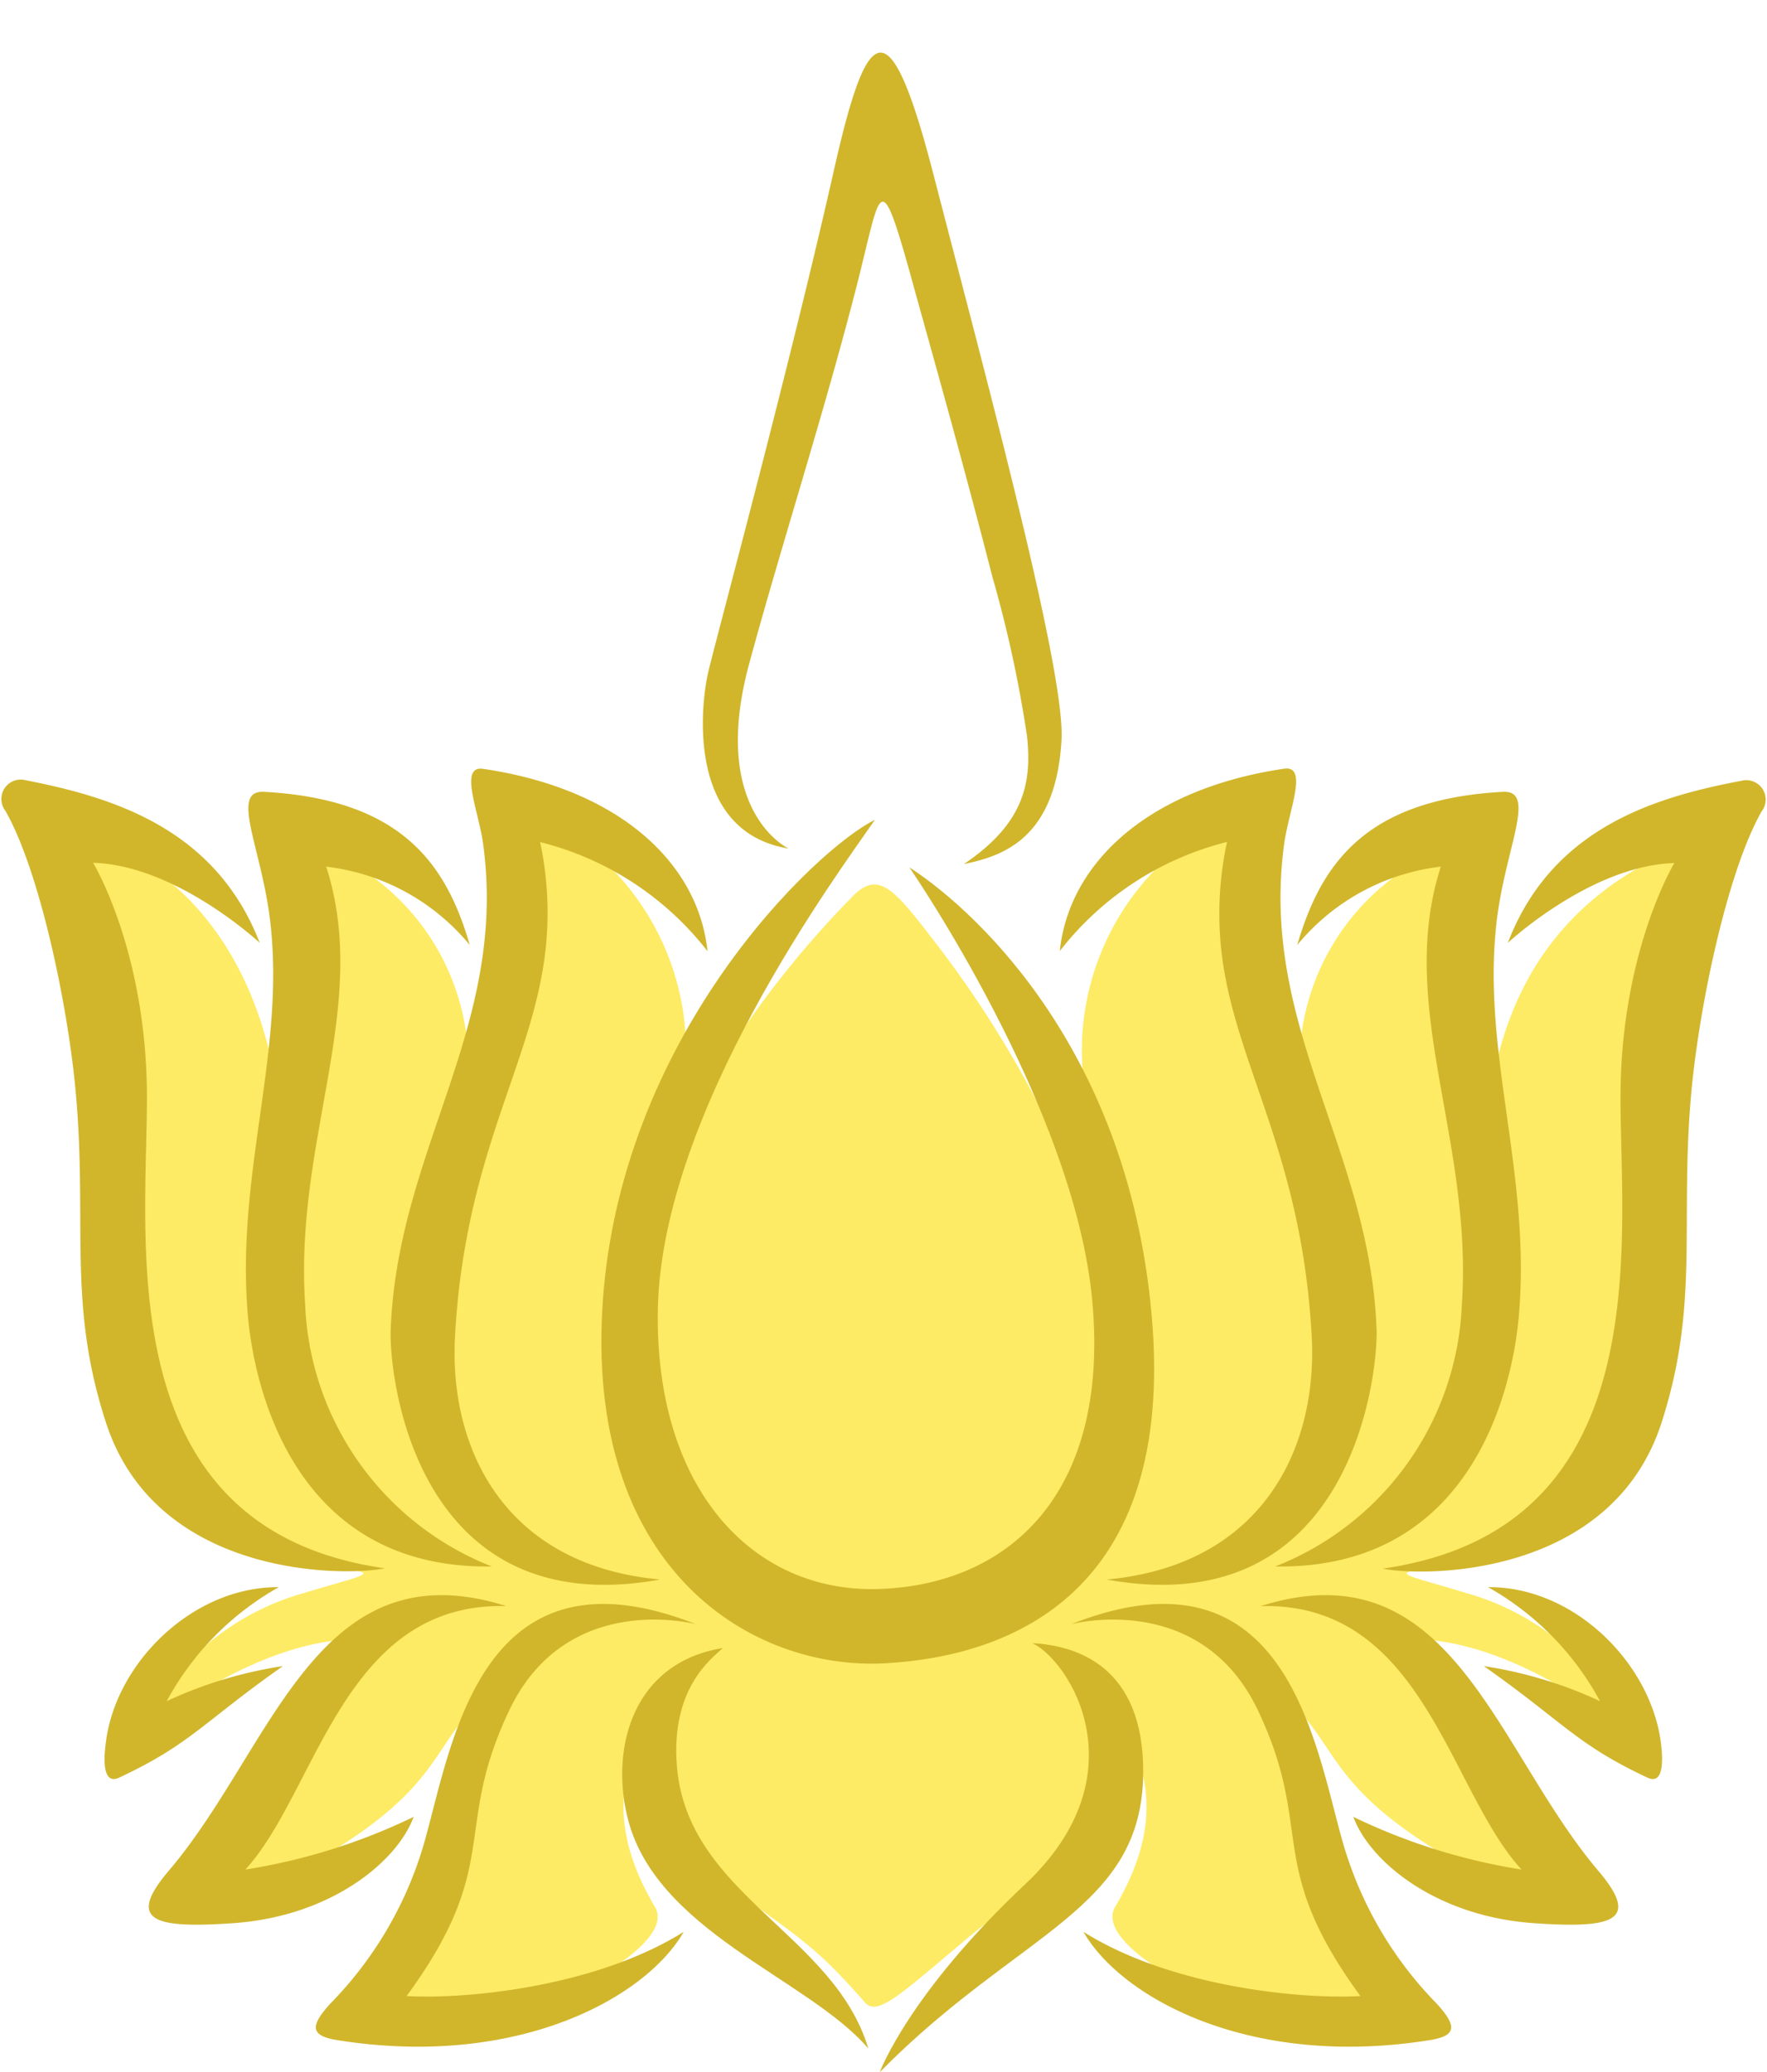 <svg xmlns="http://www.w3.org/2000/svg" viewBox="-0.095 -3.67 123.089 144.32"><title>Depositphotos_6535804_13</title><g data-name="Layer 2"><g data-name="Layer 1"><g data-name="Layer 2"><g data-name="Layer 5"><path d="M75.48 72.29A18.12 18.12 0 0 1 86.8 52.63s-1 12.46 3.89 20.8a16.3 16.3 0 0 1 11.66-18.63s-2.06 14.06 1 23.31c-.11-17.13 10.36-21.66 15.78-23.66 0 0-4.8 14.28-4.23 25.6-.56 11.44-1.9 23.95-16.2 25.64-1.92.23-.28.48 3.3 1.58a18 18 0 0 1 11.61 10s-7.78-6.71-15.21-6.77c.73-.69 9.46 15.74 10.41 16.69 1.66 1.66-4.66.59-8.86-2-8.81-5.45-6.52-8.32-12.47-12.05 5.65 6 1.23 14 10.29 23.29 0 0-7.49 1-12.35-.69-4.16-1.42-9-4.54-7.85-6.57 2.25-3.82 3.72-8.69-.43-13.93.7 3.17.44 6.63-1.06 8.57-3.09 4-4.46 3.9-8.92 7.63s-6.14 5.37-7 4.36c-3.37-3.84-4.4-4.36-8.35-7.28-3.23-2.39-7.15-7.29-6.86-11.82-2.85 4.68-1.45 9 .59 12.47 1.19 2-3.69 5.15-7.85 6.57-4.86 1.66-12.35.69-12.35.69 9.06-9.32 4.64-17.29 10.29-23.29-6 3.73-3.66 6.6-12.47 12.05-4.2 2.6-10.52 3.67-8.86 2 .95-1 9.68-17.38 10.41-16.69-7.43.06-15.21 6.77-15.21 6.77a18 18 0 0 1 11.61-10c3.58-1.09 5.22-1.35 3.3-1.58-7.12-.85-13.72-6.32-15.08-13.69-1.62-8.79-1.14-19.28-3.19-28.51-1.16-5.23-2.4-9-2.32-9 5.77 0 15.88 6.52 15.77 23.66 3.09-9.26 1-23.31 1-23.31a16.3 16.3 0 0 1 11.69 18.59c4.91-8.34 3.89-20.8 3.89-20.8a18.12 18.12 0 0 1 11.31 19.66c-.28 1.25.1 2.77 1 .82a68.65 68.65 0 0 1 10.74-14.27c1.83-1.93 2.9-.7 5.73 3a73.73 73.73 0 0 1 8.8 14.52c.94 2.06 2.35-.36 1.73-4.07z" fill="#fdeb65"/><path d="M63.25 56.74S74.79 73.43 76 87s-6 19.7-14.84 20-15.66-7-15.43-19.49c.27-13.86 12.6-30.42 15.12-34.08-4 1.94-18 15.08-19 34.28-.93 18.05 10.51 25 19.77 24.46 8.68-.49 20.23-4.91 18.51-24.23S67 59.14 63.25 56.74z" fill="#d1b62b"/><path d="M45.88 106.34c-10.86-1-14.7-9.15-14.28-16.91.63-11.79 4.66-17.94 6-24.95a23.58 23.58 0 0 0-.07-9.5 21.29 21.29 0 0 1 11.66 7.6c-.63-6.07-6.06-11.29-15.62-12.7-1.74-.26-.29 3 0 5.31 1.7 12.71-6 21.23-6.45 33.79-.12 3.19 1.73 20.45 18.76 17.36z" fill="#d1b62b"/><path d="M34.16 105.43a20.5 20.5 0 0 1-13-18.28c-.76-11.54 4.58-20.74 1.47-30.46a15.25 15.25 0 0 1 10 5.46C31 56.53 27.9 52 18.3 51.48c-2.39-.13-.21 3.83.41 8.88 1.13 9.21-2.42 17.68-1.53 27.7.44 4.79 3.16 17.59 16.98 17.37z" fill="#d1b62b"/><path d="M18 62s-5.78-5.4-11.61-5.58c0 0 3.75 6.17 3.75 16.34s-2.63 30.06 16.57 32.8c-2.74.57-15.92.7-19.43-10.17C4.59 87.12 6 81.54 5.19 72.51 4.66 66.46 2.68 57 .28 52.8a1.35 1.35 0 0 1 1.41-2.13C7.72 51.85 14.9 54 18 62z" fill="#d1b62b"/><path d="M77 106.34c10.85-1 14.69-9.15 14.28-16.91-.63-11.79-4.66-17.94-6-24.95a23.58 23.58 0 0 1 .1-9.51 21.28 21.28 0 0 0-11.65 7.6c.63-6.07 6.06-11.29 15.62-12.7 1.74-.26.29 3 0 5.31-1.7 12.71 6 21.23 6.45 33.79.08 3.2-1.8 20.46-18.8 17.37z" fill="#d1b62b"/><path d="M88.74 105.43a20.5 20.5 0 0 0 13-18.28c.76-11.54-4.58-20.74-1.47-30.46a15.24 15.24 0 0 0-10 5.46C91.91 56.53 95 52 104.59 51.48c2.39-.13.21 3.83-.41 8.88-1.13 9.21 2.42 17.68 1.52 27.7-.43 4.79-3.14 17.59-16.96 17.37z" fill="#d1b62b"/><path d="M104.94 62s5.77-5.39 11.6-5.56c0 0-3.75 6.17-3.75 16.34s2.63 30.06-16.56 32.8c2.74.57 15.91.7 19.42-10.17 2.66-8.25 1.26-13.83 2.06-22.86.54-6.06 2.51-15.49 4.91-19.71a1.35 1.35 0 0 0-1.41-2.13C115.17 51.85 108 54 104.94 62z" fill="#d1b62b"/><path d="M50.26 111.11c-.8.75-3.65 2.81-3.2 8.26C47.81 128.32 58 131 60.39 139c-4.19-4.9-15-8.19-16.82-16.28-1.09-4.72.43-10.59 6.69-11.61z" fill="#d1b62b"/><path d="M61.19 140.65s2-5.45 10.12-13.08 3.14-15.54.51-16.8c3.14.17 7.73 1.66 7.72 8.95-.01 9.69-8.63 11.06-18.35 20.93z" fill="#d1b62b"/><path d="M48.38 109.45s-9-2.41-13 6-.4 10.67-7.15 19.9c3.83.23 13-.53 19.3-4.47-2.61 4.56-11.53 9.53-24.07 7.55-1.85-.29-2.08-.89-.51-2.59a26.38 26.38 0 0 0 6.14-10c2.13-6.12 3.28-22.7 19.29-16.39z" fill="#d1b62b"/><path d="M35.17 108.19C23.82 107.89 22 121.07 17 126.54a41.9 41.9 0 0 0 11.72-3.67c-1.12 3.07-5.69 6.91-12.52 7.4-5.65.4-7.5-.17-4.52-3.67 7.26-8.53 10.25-22.6 23.49-18.41z" fill="#d1b62b"/><path d="M19.33 106.87a20 20 0 0 0-7.81 7.94 29.65 29.65 0 0 1 8.09-2.44c-5.57 3.92-6.43 5.44-11.41 7.77-.92.43-1.18-.62-.91-2.53.71-5.5 6.06-10.78 12.04-10.74z" fill="#d1b62b"/><path d="M74.53 109.45s9-2.41 13 6 .4 10.67 7.14 19.9c-3.83.23-13-.53-19.29-4.47 2.61 4.56 11.53 9.53 24.06 7.55 1.85-.29 2.08-.89.51-2.59a26.39 26.39 0 0 1-6.13-10c-2.14-6.12-3.29-22.7-19.29-16.39z" fill="#d1b62b"/><path d="M87.73 108.19c11.35-.29 13.1 12.88 18.17 18.35a41.86 41.86 0 0 1-11.72-3.67c1.12 3.07 5.69 6.91 12.52 7.4 5.65.4 7.5-.17 4.52-3.67C104 118.07 101 104 87.73 108.19z" fill="#d1b62b"/><path d="M103.56 106.87a20 20 0 0 1 7.8 7.94 29.62 29.62 0 0 0-8.09-2.44c5.57 3.92 6.43 5.44 11.4 7.77.92.43 1.18-.62.92-2.53-.76-5.5-6.05-10.78-12.03-10.74z" fill="#d1b62b"/><path d="M54.84 55.43s-5.55-2.58-2.74-12.9c2.14-7.9 5.24-17.52 7.49-26.32 1.74-6.81 1.54-8.76 4 .21 1.84 6.62 3.47 12.41 5.46 20.14a85.73 85.73 0 0 1 2.4 11.07c.35 3.29-.26 6.09-4.4 8.88 2.8-.57 6.4-1.83 6.8-8.63.28-4.78-5.18-24.94-8.92-39.4-3.14-12.15-4.67-10.44-7 0-3.21 14.17-8.39 33.24-8.72 34.8-.48 2.18-1.5 10.98 5.63 12.15z" fill="#d1b62b"/></g></g></g></g></svg>